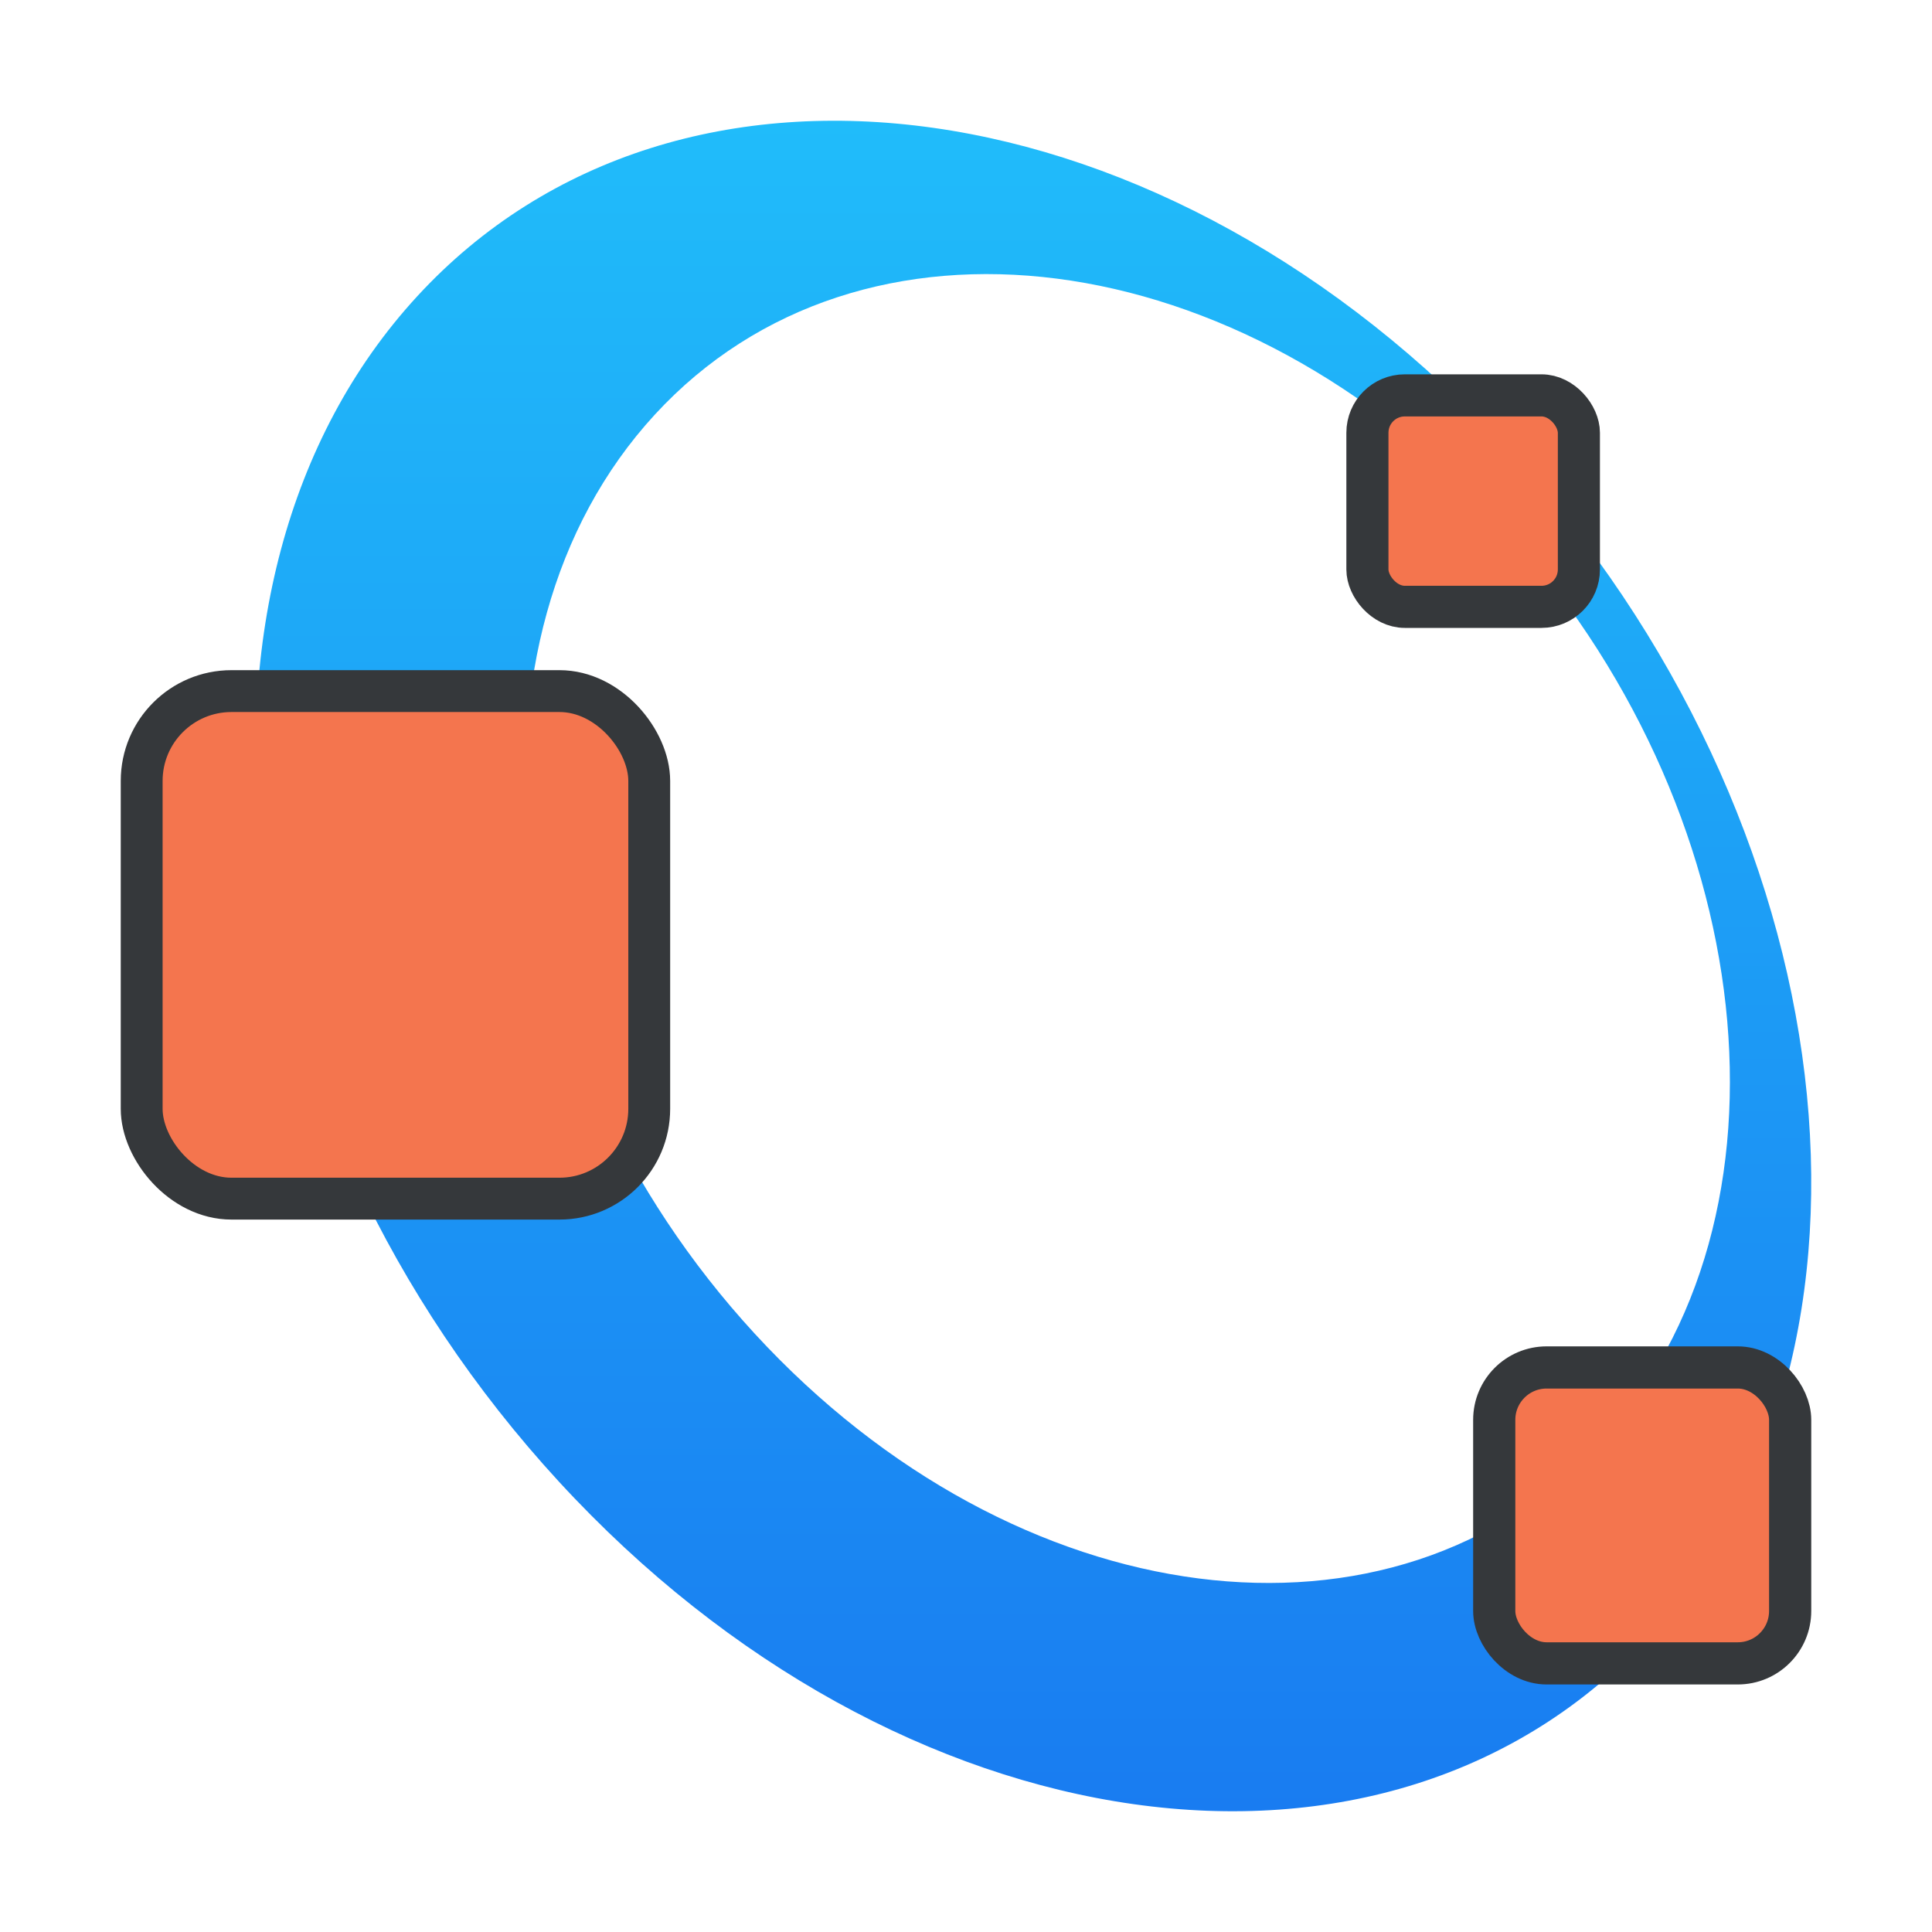 <?xml version="1.0" encoding="UTF-8" standalone="no"?>
<svg
   width="48"
   height="48"
   id="svg2"
   version="1.1"
   inkscape:version="1.2.1 (9c6d41e410, 2022-07-14)"
   sodipodi:docname="octave.svg"
   xmlns:inkscape="http://www.inkscape.org/namespaces/inkscape"
   xmlns:sodipodi="http://sodipodi.sourceforge.net/DTD/sodipodi-0.dtd"
   xmlns:xlink="http://www.w3.org/1999/xlink"
   xmlns="http://www.w3.org/2000/svg"
   xmlns:svg="http://www.w3.org/2000/svg"
   xmlns:rdf="http://www.w3.org/1999/02/22-rdf-syntax-ns#"
   xmlns:cc="http://creativecommons.org/ns#"
   xmlns:dc="http://purl.org/dc/elements/1.1/">
  <sodipodi:namedview
     pagecolor="#ffffff"
     bordercolor="#666666"
     borderopacity="1"
     objecttolerance="10"
     gridtolerance="10"
     guidetolerance="10"
     inkscape:pageopacity="0"
     inkscape:pageshadow="2"
     inkscape:window-width="1920"
     inkscape:window-height="1011"
     id="namedview73"
     showgrid="false"
     inkscape:zoom="7.5402063"
     inkscape:cx="-18.567131"
     inkscape:cy="20.689089"
     inkscape:window-x="0"
     inkscape:window-y="0"
     inkscape:window-maximized="1"
     inkscape:current-layer="svg2"
     inkscape:showpageshadow="2"
     inkscape:pagecheckerboard="0"
     inkscape:deskcolor="#d1d1d1">
    <inkscape:grid
       type="xygrid"
       id="grid4231" />
  </sodipodi:namedview>
  <defs
     id="defs4">
    <linearGradient
       id="a"
       y1="543.8"
       y2="503.8"
       x2="0"
       gradientUnits="userSpaceOnUse">
      <stop
         stop-color="#197cf1"
         id="stop7" />
      <stop
         offset="1"
         stop-color="#20bcfa"
         id="stop9" />
    </linearGradient>
    <linearGradient
       inkscape:collect="always"
       xlink:href="#a"
       id="linearGradient4265"
       x1="26"
       y1="44"
       x2="26"
       y2="4"
       gradientUnits="userSpaceOnUse"
       gradientTransform="matrix(1.05,0,0,1.05,-1.2,-1.2)" />
  </defs>
  <path
     inkscape:connector-curvature="0"
     d="M 10.365,7.362 C 3.854,14.438 5.432,27.623 13.887,36.812 22.343,46.001 34.474,47.713 40.985,40.638 47.496,33.562 45.922,20.376 37.467,11.188 29.012,1.999 16.876,0.287 10.365,7.362 Z m 5.904,2.939 c 5.116,-5.559 14.522,-4.35 21.011,2.702 6.489,7.052 7.602,17.274 2.486,22.833 -5.116,5.559 -14.524,4.353 -21.013,-2.699 -6.489,-7.052 -7.599,-17.276 -2.484,-22.836 z"
     id="path5874"
     style="fill:url(#linearGradient4265);fill-opacity:1;stroke:none;stroke-width:1.05" />
  <rect
     width="5.254"
     height="5.254"
     rx="0.929"
     ry="0.929"
     x="33.973"
     y="9.823"
     id="rect5876"
     style="fill:#f4754e;fill-opacity:1;fill-rule:nonzero;stroke:#35383b;stroke-width:1.046;stroke-miterlimit:4;stroke-dasharray:none;stroke-opacity:1" />
  <rect
     width="12.61"
     height="12.61"
     rx="2.231"
     ry="2.231"
     x="3.52"
     y="17.17"
     id="rect5878"
     style="fill:#f4754e;fill-opacity:1;fill-rule:nonzero;stroke:#35383b;stroke-width:1.04;stroke-miterlimit:4;stroke-dasharray:none;stroke-opacity:1" />
  <rect
     width="7.352"
     height="7.352"
     rx="1.301"
     ry="1.301"
     x="37.124"
     y="33.974"
     id="rect5880"
     style="fill:#f4754e;fill-opacity:1;fill-rule:nonzero;stroke:#35383b;stroke-width:1.048;stroke-miterlimit:4;stroke-dasharray:none;stroke-opacity:1" />
</svg>
